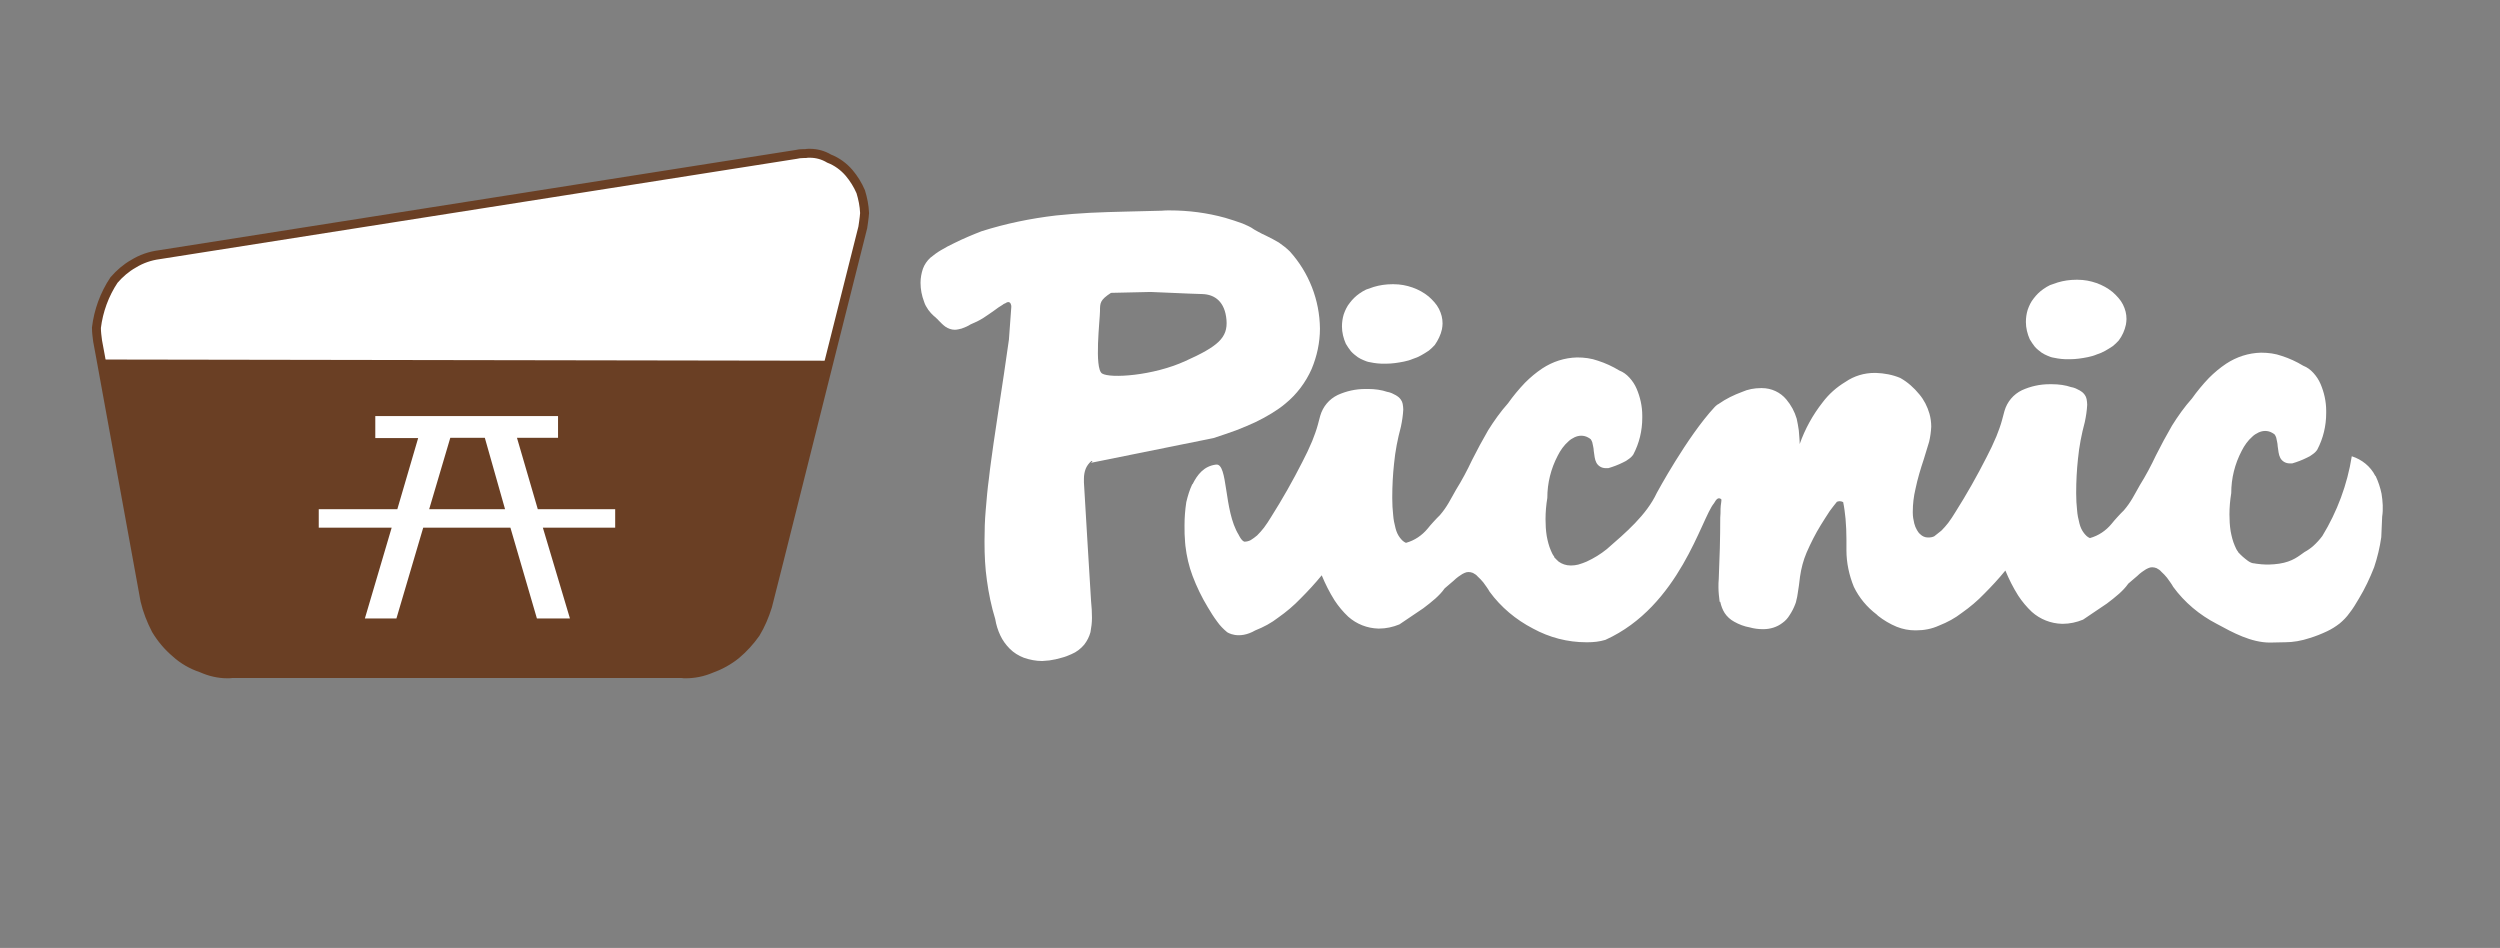 <?xml version="1.0" encoding="utf-8"?>
<!-- Generator: Adobe Illustrator 22.1.0, SVG Export Plug-In . SVG Version: 6.00 Build 0)  -->
<svg version="1.1" xmlns="http://www.w3.org/2000/svg" xmlns:xlink="http://www.w3.org/1999/xlink" x="0px" y="0px"
	 viewBox="0 0 840 318.5" style="enable-background:new 0 0 840 318.5;" xml:space="preserve">
<rect x="0" y="0" width="840" height="318.5" fill="#808080" stroke="none"/>
<style type="text/css">
	.st0{display:none;}
	.st1{display:inline;fill:#006838;}
	.st2{fill:#FFFFFF;}
	.st3{fill:#FFFFFF;stroke:#6A3F24;stroke-width:3;stroke-miterlimit:10;}
	.st4{fill:#6A3F24;}
</style>
<g id="Layer_1" class="st0">
	<rect x="-39.9" y="-46.4" class="st1" width="981" height="406.5"/>
</g>
<g id="Layer_2">
	<path class="st2" d="M171.1,171.3L171.1,171.3"/>
	<g>
		<path class="st3" d="M278.8,120.5l-17.1,68.2l-3.8,15c-1,3.2-2.3,6.3-4,9.1c-1.9,2.7-4.1,5.1-6.6,7.2c-2.5,2-5.4,3.6-8.5,4.7
			c-2.6,1.1-5.5,1.7-8.3,1.7c-0.5,0-1,0-1.5-0.1H78.1c-0.6,0.1-1.2,0.1-1.8,0.1c-2.9,0-5.8-0.7-8.5-1.9c-3.3-1.1-6.3-2.8-8.8-5.1h0
			c-2.6-2.2-4.8-4.8-6.6-7.8c-1.6-3.1-2.9-6.4-3.7-9.8l-14.9-81.8l-1-5.4h0c-0.2-1.5-0.4-3-0.4-4.5v0c0.7-5.7,2.7-11.2,5.9-16
			c1.9-2.2,4.1-4.1,6.6-5.5c2.6-1.6,5.5-2.6,8.5-3l214-33.7c0.8-0.2,1.7-0.3,2.6-0.3c0.2,0,0.4,0,0.6,0c0.5-0.1,1-0.1,1.5-0.1
			c2.3,0,4.5,0.6,6.5,1.8h0c2.6,1,4.9,2.7,6.7,4.8c1.6,1.9,2.9,4,3.9,6.3c0.7,2.3,1.2,4.7,1.3,7.2c-0.1,1.6-0.6,4.8-0.6,4.8
			L278.8,120.5z"/>
	</g>
	<g>
		<path class="st2" d="M367.1,154.9h-0.4c-0.8,0.7-1.5,1.6-1.9,2.6h0c-0.4,1-0.6,2.2-0.6,3.3v0.4l0,0.9c0,0,2.3,38.8,2.4,39.9
			c0.2,1.9,0.3,3.7,0.3,5.6c0,1.6-0.2,3.2-0.5,4.8c-0.4,1.5-1.1,2.9-2.1,4.2v0c-1.2,1.4-2.6,2.5-4.3,3.2c-1.1,0.5-2.1,0.9-3.3,1.2v0
			c-1.3,0.4-2.7,0.7-4.1,0.9v0c-0.8,0.1-1.6,0.1-2.4,0.2c-2.1,0-4.2-0.4-6.2-1.1c-1.8-0.7-3.4-1.7-4.7-3v0c-1.3-1.3-2.4-2.8-3.2-4.5
			c-0.8-1.7-1.4-3.6-1.7-5.5c-1.3-4.2-2.2-8.6-2.8-13c-0.6-4.2-0.8-8.4-0.8-12.7v-0.7c0-3.4,0.1-6.8,0.4-10.2
			c0.3-3.6,0.6-7.2,1.1-10.8c0.4-3.8,1-7.6,1.5-11.4c0.6-4.1,1.2-8.1,1.8-12.1c1.2-7.7,2.3-15.3,3.4-23l0.8-11c0-0.3,0-0.5-0.1-0.7
			c0-0.1-0.1-0.3-0.2-0.5c-0.1-0.2-0.4-0.4-0.7-0.4h0c-0.2,0-0.3,0-0.4,0.1c-0.2,0-0.3,0.1-0.4,0.2h0c-0.4,0.2-0.8,0.3-1.1,0.6
			c-1,0.6-1.9,1.2-2.8,1.9c-1.2,0.9-2.5,1.7-3.8,2.6h0c-1.3,0.8-2.7,1.5-4.2,2.1c-0.9,0.6-1.9,1-3,1.4c-0.8,0.2-1.6,0.4-2.3,0.4
			c-1.1,0-2.2-0.4-3.1-1c-0.4-0.3-0.8-0.6-1.2-1c-0.4-0.4-0.7-0.7-1.1-1.1v0c-0.3-0.3-0.5-0.6-0.8-0.8c-0.3-0.3-0.5-0.5-0.8-0.7
			c-0.7-0.6-1.3-1.3-1.9-2.1v0c-0.6-0.9-1.1-1.7-1.4-2.7c-0.8-2.1-1.2-4.2-1.2-6.4c0-1.6,0.3-3.2,0.8-4.7c0.5-1.4,1.4-2.7,2.5-3.7
			c1.1-0.9,2.3-1.8,3.5-2.5c1.5-0.9,3-1.7,4.5-2.4c3-1.5,6.1-2.8,9.2-4c8.2-2.6,16.5-4.3,25-5.3c3.8-0.4,7.7-0.7,11.5-0.9v0
			c4-0.2,7.9-0.3,11.9-0.4c4-0.1,8.1-0.2,12.1-0.3c0.9-0.1,1.8-0.1,2.7-0.1c6.3,0,12.6,0.8,18.7,2.5c2,0.6,3.9,1.2,5.8,1.9
			c0.6,0.3,1.2,0.5,1.8,0.8v0c0.2,0.1,0.4,0.2,0.6,0.3h0c0.1,0.1,0.2,0.1,0.4,0.2c0.8,0.6,1.6,1,2.5,1.5c0.9,0.5,1.7,0.9,2.6,1.3
			c1.5,0.7,2.9,1.5,4.3,2.3v0c1.3,0.9,2.6,1.9,3.7,3c6.4,7.1,10,16.3,10.1,25.9c0,4.7-1,9.3-2.8,13.6l0,0c-2,4.5-5,8.5-8.8,11.6
			c-1.4,1.2-2.9,2.2-4.5,3.2c-1.8,1.1-3.6,2.1-5.5,3c-2.1,1-4.3,1.9-6.6,2.8c-2.5,0.9-5.1,1.8-7.6,2.6h0l-41.1,8.3 M373.3,98.4
			c-3.7,2.4-3.7,3.4-3.7,6.1c0,2.7-2,19.3,0.7,21c2.7,1.7,17.1,0.8,28-4.2c10.9-4.9,14.3-7.8,13.8-13.8c-0.5-6-3.8-8.6-8.2-8.7
			c-4.4-0.1-16.3-0.7-17.3-0.7C385.4,98.1,373.3,98.4,373.3,98.4"/>
		<g>
			<path class="st2" d="M484.5,110.6L484.5,110.6c0.1-0.6,0.2-1.3,0.2-1.9c0-0.9-0.1-1.7-0.3-2.5c-0.2-0.8-0.5-1.6-0.9-2.4v0
				c-0.4-0.8-0.9-1.5-1.5-2.2v0c-0.6-0.7-1.3-1.4-2-2h0c-1.6-1.3-3.4-2.3-5.4-3c-2-0.7-4.1-1.1-6.3-1.1h-0.3h-0.2
				c-2.1,0-4.2,0.3-6.2,0.9c-0.9,0.3-1.7,0.6-2.6,0.9c-0.8,0.4-1.5,0.8-2.2,1.3c-1.3,0.9-2.4,2-3.3,3.2v0c-0.9,1.1-1.5,2.4-2,3.8
				c-0.4,1.3-0.6,2.7-0.6,4.1c0,2,0.5,4,1.3,5.8c0.5,0.9,1.1,1.7,1.7,2.5c0.7,0.8,1.5,1.4,2.3,2v0c0.6,0.4,1.2,0.7,1.9,1
				c0.7,0.3,1.4,0.6,2.2,0.7c0.8,0.2,1.7,0.3,2.5,0.4v0c0.8,0.1,1.7,0.1,2.5,0.1h0.2h0.2c2,0,4-0.3,6-0.7c1-0.2,2.1-0.5,3-0.9
				c1-0.3,1.9-0.7,2.8-1.2c0.9-0.5,1.7-1,2.6-1.6c0.7-0.6,1.4-1.2,2-1.9C483.2,114.3,484.1,112.5,484.5,110.6"/>
			<path class="st2" d="M714.3,109.1L714.3,109.1c0.1-0.6,0.2-1.3,0.2-1.9c0-0.9-0.1-1.7-0.3-2.5c-0.2-0.8-0.5-1.6-0.9-2.4v0
				c-0.4-0.8-0.9-1.5-1.5-2.2v0c-0.6-0.7-1.3-1.4-2-2h0c-1.6-1.3-3.4-2.3-5.4-3c-2-0.7-4.1-1.1-6.3-1.1h-0.3h-0.2
				c-2.1,0-4.2,0.3-6.2,0.9c-0.9,0.3-1.7,0.6-2.6,0.9c-0.8,0.4-1.5,0.8-2.2,1.3c-1.3,0.9-2.4,2-3.3,3.2v0c-0.9,1.1-1.5,2.4-2,3.8
				c-0.4,1.3-0.6,2.7-0.6,4.1c0,2,0.5,4,1.3,5.8c0.5,0.9,1.1,1.7,1.7,2.5c0.7,0.8,1.5,1.4,2.3,2v0c0.6,0.4,1.2,0.7,1.9,1
				c0.7,0.3,1.4,0.6,2.2,0.7c0.8,0.2,1.7,0.3,2.5,0.4v0c0.8,0.1,1.7,0.1,2.5,0.1h0.2h0.2c2,0,4-0.3,6-0.7c1-0.2,2.1-0.5,3-0.9
				c1-0.3,1.9-0.7,2.8-1.2c0.9-0.5,1.7-1,2.6-1.6c0.7-0.6,1.4-1.2,2-1.9C713.1,112.8,713.9,111,714.3,109.1"/>
			<path class="st2" d="M800.2,165.9c-0.4-2-1.1-4.1-2-6h-0.1c-1.6-3.2-4.5-5.5-7.9-6.6c-1.5,9.5-4.9,18.6-9.9,26.8
				c-0.9,1.2-1.9,2.3-3,3.3c-0.9,0.8-1.9,1.5-3,2.1c-1.9,1.3-3.9,3.2-8.5,3.9s-8.3-0.1-8.3-0.1c-1.5,0-2.9-1.4-4-2.3
				c-0.6-0.5-1-1-1.5-1.5v-0.1c-0.5-0.6-0.8-1.3-1.1-2c-0.7-1.6-1.1-3.3-1.4-4.9h0c-0.3-1.9-0.4-3.7-0.4-5.6v-0.1
				c0-2.3,0.2-4.7,0.6-7.1c0-5,1.2-9.8,3.5-14.2c0.9-1.8,2.1-3.5,3.6-4.8l0,0c0.6-0.6,1.3-1,2.1-1.4c0.7-0.3,1.4-0.5,2.2-0.5
				c0.8,0,1.6,0.2,2.3,0.6c0.3,0.1,0.6,0.4,0.9,0.6c0.2,0.3,0.4,0.7,0.5,1c0.1,0.5,0.2,0.9,0.3,1.4v0c0.1,0.5,0.2,1,0.2,1.5v0
				c0.1,0.7,0.2,1.4,0.3,2.1c0.1,0.7,0.3,1.3,0.6,1.9c0.6,1.1,1.8,1.8,3.1,1.8c0.3,0,0.6,0,0.9,0h0c1.7-0.5,3.3-1.1,4.9-1.9
				c0.7-0.3,1.4-0.7,2-1.2v0c0.6-0.4,1.1-0.9,1.5-1.5c2-3.8,3-8,3-12.3c0-0.3,0-0.5,0-0.8c0-3.1-0.7-6.2-1.9-9
				c-0.6-1.4-1.4-2.6-2.4-3.7c-1-1.1-2.1-1.9-3.4-2.4h0c-2.3-1.4-4.7-2.5-7.2-3.3c-2.2-0.8-4.6-1.1-7-1.1c-4.2,0.1-8.2,1.4-11.7,3.7
				c-2.1,1.4-4,3-5.8,4.8c-2.1,2.2-4,4.5-5.7,6.9c-2.5,2.8-4.7,5.9-6.7,9.1c-1.9,3.3-3.7,6.6-5.4,10c-1.6,3.4-3.4,6.8-5.4,10
				c-1.9,3.3-2.9,5.6-5.4,8.5l-1,1c0,0-2.1,2.2-3.1,3.5c-1.9,2.3-4.4,4-7.3,4.8v0c-0.4-0.2-0.8-0.4-1.1-0.7v0
				c-0.3-0.3-0.7-0.7-0.9-1v0c-0.7-0.9-1.2-2-1.5-3.2c-0.4-1.5-0.7-3-0.8-4.5c-0.2-1.8-0.3-3.6-0.3-5.5v-0.5c0-3.7,0.2-7.5,0.6-11.2
				c0.4-4.2,1.2-8.3,2.3-12.4c0.4-1.9,0.7-3.8,0.8-5.8c0-0.6-0.1-1.3-0.2-1.9c-0.1-0.5-0.3-1-0.6-1.4c-0.2-0.3-0.5-0.6-0.7-0.8
				c-0.3-0.2-0.6-0.5-1-0.7h0c-0.9-0.5-1.7-0.9-2.7-1.1h-0.1c-2-0.7-4.3-1-6.5-1h-0.6h-0.3c-3.2,0-6.3,0.7-9.2,2
				c-2.9,1.4-5,3.9-5.9,7l-0.8,3c-0.5,1.9-1.2,3.7-1.9,5.5c-1,2.4-2.1,4.7-3.3,7c-3.2,6.3-6.7,12.5-10.5,18.5
				c-0.7,1.2-1.6,2.5-2.4,3.6c-0.7,0.9-1.5,1.8-2.3,2.6l-2.4,1.9c-0.6,0.3-1.3,0.4-2,0.4h-0.1c-1,0-1.9-0.4-2.6-1.1v0
				c-0.5-0.4-0.8-0.9-1.1-1.4c-0.4-0.7-0.7-1.4-0.9-2.2c-0.3-1.2-0.5-2.4-0.5-3.6v-0.4c0-2.5,0.3-5.1,0.9-7.6
				c0.7-3.4,1.7-6.7,2.8-10c0.6-2,1.2-3.9,1.8-5.9c0.4-1.7,0.6-3.3,0.7-5c0-1.5-0.2-3-0.6-4.4c-0.7-2.4-1.8-4.6-3.4-6.5
				c-1.8-2.2-3.9-4.1-6.4-5.5c-2.6-1.1-5.4-1.6-8.2-1.7h-0.4c-3.5,0-6.9,1-9.8,3c-3,1.8-5.6,4.1-7.7,6.9c-3.3,4.2-5.9,8.9-7.7,14
				c0-1.5-0.2-3-0.3-4.6c-0.2-1.3-0.4-2.6-0.7-3.9c-0.7-2.4-1.9-4.6-3.5-6.5c-2-2.4-5-3.8-8.2-3.8h-0.1h-0.2c-2.2,0-4.4,0.4-6.4,1.3
				c-2.7,1-5.4,2.3-7.8,4c0,0.1-0.1,0.1-0.2,0.1c-0.1,0.1-0.2,0.1-0.3,0.2h0c-0.3,0.2-0.6,0.5-0.9,0.8c-9.2,9.9-19.4,28.8-19.4,28.8
				c-3.5,7.5-10.5,13.4-16.8,18.9c-2.1,1.7-4.4,3.1-6.8,4.2c-0.9,0.4-1.8,0.7-2.8,1v0c-0.8,0.2-1.6,0.3-2.4,0.3h-0.2
				c-1.5,0-2.9-0.5-4-1.3c-0.6-0.5-1-1-1.5-1.5V187c-0.5-0.6-0.8-1.3-1.1-2c-0.7-1.6-1.1-3.3-1.4-4.9h0c-0.3-1.9-0.4-3.7-0.4-5.6
				v-0.1c0-2.3,0.2-4.7,0.6-7.1c0-5,1.2-9.8,3.5-14.2c0.9-1.8,2.1-3.5,3.6-4.8l0,0c0.6-0.6,1.3-1,2.1-1.4c0.7-0.3,1.4-0.5,2.2-0.5
				c0.8,0,1.6,0.2,2.3,0.6c0.3,0.1,0.6,0.4,0.9,0.6c0.2,0.3,0.4,0.7,0.5,1c0.1,0.5,0.2,0.9,0.3,1.4v0c0.1,0.5,0.2,1,0.2,1.5v0
				c0.1,0.7,0.2,1.4,0.3,2.1c0.1,0.7,0.3,1.3,0.6,1.9c0.6,1.1,1.8,1.8,3.1,1.8c0.3,0,0.6,0,0.9,0h0c1.7-0.5,3.3-1.1,4.9-1.9
				c0.7-0.3,1.4-0.7,2-1.2v0c0.6-0.4,1.1-0.9,1.5-1.5c2-3.8,3-8,3-12.3c0-0.3,0-0.5,0-0.8c0-3.1-0.7-6.2-1.9-9
				c-0.6-1.4-1.4-2.6-2.4-3.7c-1-1.1-2.1-1.9-3.4-2.4h0c-2.3-1.4-4.7-2.5-7.2-3.3c-2.2-0.8-4.6-1.1-7-1.1c-4.2,0.1-8.2,1.4-11.7,3.7
				c-2.1,1.4-4,3-5.8,4.8c-2.1,2.2-4,4.5-5.7,6.9c-2.5,2.8-4.7,5.9-6.7,9.1c-1.9,3.3-3.7,6.6-5.4,10c-1.6,3.4-3.4,6.8-5.4,10
				c-1.9,3.3-2.9,5.6-5.4,8.5l-1,1c0,0-2.1,2.2-3.1,3.5c-1.9,2.3-4.4,4-7.3,4.8v0c-0.4-0.2-0.8-0.4-1.1-0.7v0
				c-0.3-0.3-0.7-0.7-0.9-1v0c-0.7-0.9-1.2-2-1.5-3.2c-0.4-1.5-0.7-3-0.8-4.5c-0.2-1.8-0.3-3.6-0.3-5.5v-0.5c0-3.7,0.2-7.5,0.6-11.2
				c0.4-4.2,1.2-8.3,2.3-12.4c0.4-1.9,0.7-3.8,0.8-5.8c0-0.6-0.1-1.3-0.2-1.9c-0.1-0.5-0.3-1-0.6-1.4c-0.2-0.3-0.5-0.6-0.7-0.8
				c-0.3-0.2-0.6-0.5-1-0.7h0c-0.9-0.5-1.7-0.9-2.7-1.1h-0.1c-2-0.7-4.3-1-6.5-1H459h-0.3c-3.2,0-6.3,0.7-9.2,2
				c-2.9,1.4-5,3.9-5.9,7l-0.8,3c-0.5,1.9-1.2,3.7-1.9,5.5c-1,2.4-2.1,4.7-3.3,7c-3.2,6.3-6.7,12.5-10.5,18.5
				c-0.7,1.2-1.6,2.5-2.4,3.6c-0.7,0.9-1.5,1.8-2.3,2.6c-0.7,0.6-1.4,1.1-2.2,1.6c-0.6,0.3-1.3,0.5-2,0.5h-0.1
				c-1-0.3-1.9-2.3-1.9-2.3c-5.1-8.2-3.5-24.1-7.6-23.6s-6.3,3.4-7.9,6.6h-0.1c-0.9,1.9-1.5,3.9-2,6c-0.4,2.6-0.6,5.2-0.6,7.8
				c0,2.3,0,3.5,0.2,5.8l0.1,1.1c0.4,3.5,1.2,6.9,2.4,10.1c1.4,3.7,3.1,7.2,5.1,10.5c1,1.7,2,3.3,3.2,4.9h0c0.9,1.3,2.1,2.5,3.3,3.5
				c0,0,3.8,2.7,9.5-0.6v0c2.8-1.1,5.4-2.5,7.7-4.3c2.7-1.9,5.2-4,7.5-6.4c2.5-2.5,4.9-5.1,7.1-7.8v0c1.2,2.9,2.6,5.7,4.3,8.4
				c1.3,2,2.9,3.9,4.6,5.5c2.8,2.5,6.4,3.9,10.1,4h0.3c2.3,0,4.6-0.5,6.8-1.4l8-5.4c1.4-1,2.8-2.2,4.1-3.3c1.1-1,2.2-2.1,3.1-3.4h0
				c0.7-0.6,1.4-1.2,2.1-1.8v0c0.6-0.5,1.2-1,1.7-1.5c0.5-0.4,1-0.8,1.5-1.1c0.4-0.3,0.9-0.6,1.4-0.8c0.4-0.2,0.9-0.3,1.3-0.3
				c0.5,0,1,0.1,1.5,0.3l0,0c0.6,0.3,1.2,0.7,1.6,1.2c0.7,0.6,1.3,1.3,1.9,2c0.7,1,1.5,2,2.1,3.1c3.8,5.2,8.8,9.4,14.6,12.4v0
				c5.5,3,11.6,4.6,17.9,4.6h0.4c2,0,4-0.2,6-0.8c25-11.3,32.3-41,36.5-45.9c0.8-1.4,1.4-2.1,2.4-1.4c0.3,0.2-0.2,1.9-0.2,3.3
				c0,1,0,1.9-0.1,2.9c0,6.9-0.2,13.7-0.5,20.6v0c-0.1,0.9-0.1,1.9-0.1,2.8c0,1.7,0.2,3.3,0.4,4.9H578c0.3,1.4,0.8,2.7,1.5,3.8
				c0.8,1.2,1.9,2.2,3.2,2.9c1.6,0.9,3.4,1.6,5.2,1.9c1.4,0.4,2.9,0.6,4.4,0.6h0.2c2.3,0,4.6-0.7,6.4-2.1c1-0.7,1.8-1.6,2.4-2.6
				c0.8-1.2,1.4-2.4,1.9-3.7v0c0.2-0.4,0.3-0.9,0.4-1.4c0.2-0.7,0.3-1.3,0.4-2c0.3-1.9,0.6-3.8,0.8-5.8c0.4-2.8,1.1-5.5,2.2-8.1
				c1.4-3.2,3-6.4,4.8-9.3c1-1.6,2-3.2,3-4.7c0.8-1.1,1.6-2.1,2.4-3.1c0.3-0.1,0.6-0.2,0.9-0.2h0h0c0.4,0,0.8,0.1,1.2,0.3
				c0.4,1.9,0.6,3.7,0.8,5.6c0.2,2.3,0.3,4.6,0.3,6.9v0.6v2.5v0.6c0,4.2,0.9,8.4,2.5,12.3c1.8,3.7,4.4,6.8,7.7,9.3l0.4,0.4
				c1.9,1.5,4.1,2.8,6.3,3.7c2,0.8,4.1,1.2,6.2,1.2h0.1h0.2c2.7,0,5.3-0.5,7.7-1.6v0c2.8-1.1,5.4-2.5,7.7-4.3c2.7-1.9,5.2-4,7.5-6.4
				c2.5-2.5,4.9-5.1,7.1-7.8v0c1.2,2.9,2.6,5.7,4.3,8.4c1.3,2,2.9,3.9,4.6,5.5c2.8,2.5,6.4,3.9,10.1,4h0.3c2.3,0,4.6-0.5,6.8-1.4
				l8-5.4c1.4-1,2.8-2.2,4.1-3.3c1.1-1,2.2-2.1,3.1-3.4h0c0.7-0.6,1.4-1.2,2.1-1.8v0c0.6-0.5,1.2-1,1.7-1.5c0.5-0.4,1-0.8,1.5-1.1
				c0.4-0.3,0.9-0.6,1.4-0.8c0.4-0.2,0.9-0.3,1.3-0.3c0.5,0,1,0.1,1.5,0.3l0,0c0.6,0.3,1.2,0.7,1.6,1.2c0.7,0.6,1.3,1.3,1.9,2
				c0.7,1,1.5,2,2.1,3.1c3.8,5.2,8.8,9.4,14.6,12.4v0c5.5,3,11.6,6.3,17.9,6.3l4.7-0.1h0.3c2.8,0,5.6-0.5,8.3-1.4
				c2-0.6,4-1.4,5.9-2.3c1.5-0.7,2.9-1.6,4.2-2.6c1.2-1,2.4-2.2,3.3-3.5h0c1.2-1.5,2.2-3.2,3.2-4.9c2-3.3,3.7-6.9,5.1-10.5
				c1.1-3.3,1.9-6.6,2.4-10.1l0.3-6.9C800.8,171.1,800.6,168.4,800.2,165.9z"/>
		</g>
	</g>
	<path class="st4" d="M278.8,121.2l-245-0.4l14.9,81.8c0.8,3.4,2,6.7,3.7,9.8c1.8,2.9,4,5.5,6.6,7.8h0c2.5,2.3,5.5,4,8.8,5.1
		c2.7,1.3,5.6,1.9,8.5,1.9c0.6,0,1.2,0,1.8-0.1H229c0.5,0,1,0.1,1.5,0.1c2.9,0,5.7-0.6,8.3-1.7c3.1-1,6-2.6,8.5-4.7
		c2.5-2.1,4.7-4.5,6.6-7.2c1.7-2.9,3-6,4-9.1l3.8-15L278.8,121.2"/>
	<path class="st2" d="M206.8,171.1h-26.1l-7-24l13.8,0v-7.3h-61.4l0,7.4l14.4,0l-7,23.9h-26.4v6.2h24.5l-9,30.5h10.6l9-30.5h29.3
		l8.9,30.5h11.1l-9.1-30.5h24.3V171.1L206.8,171.1L206.8,171.1z M144.2,171.1l7.1-24l11.6,0l6.8,24H144.2L144.2,171.1L144.2,171.1z"
		/>
</g>
</svg>
